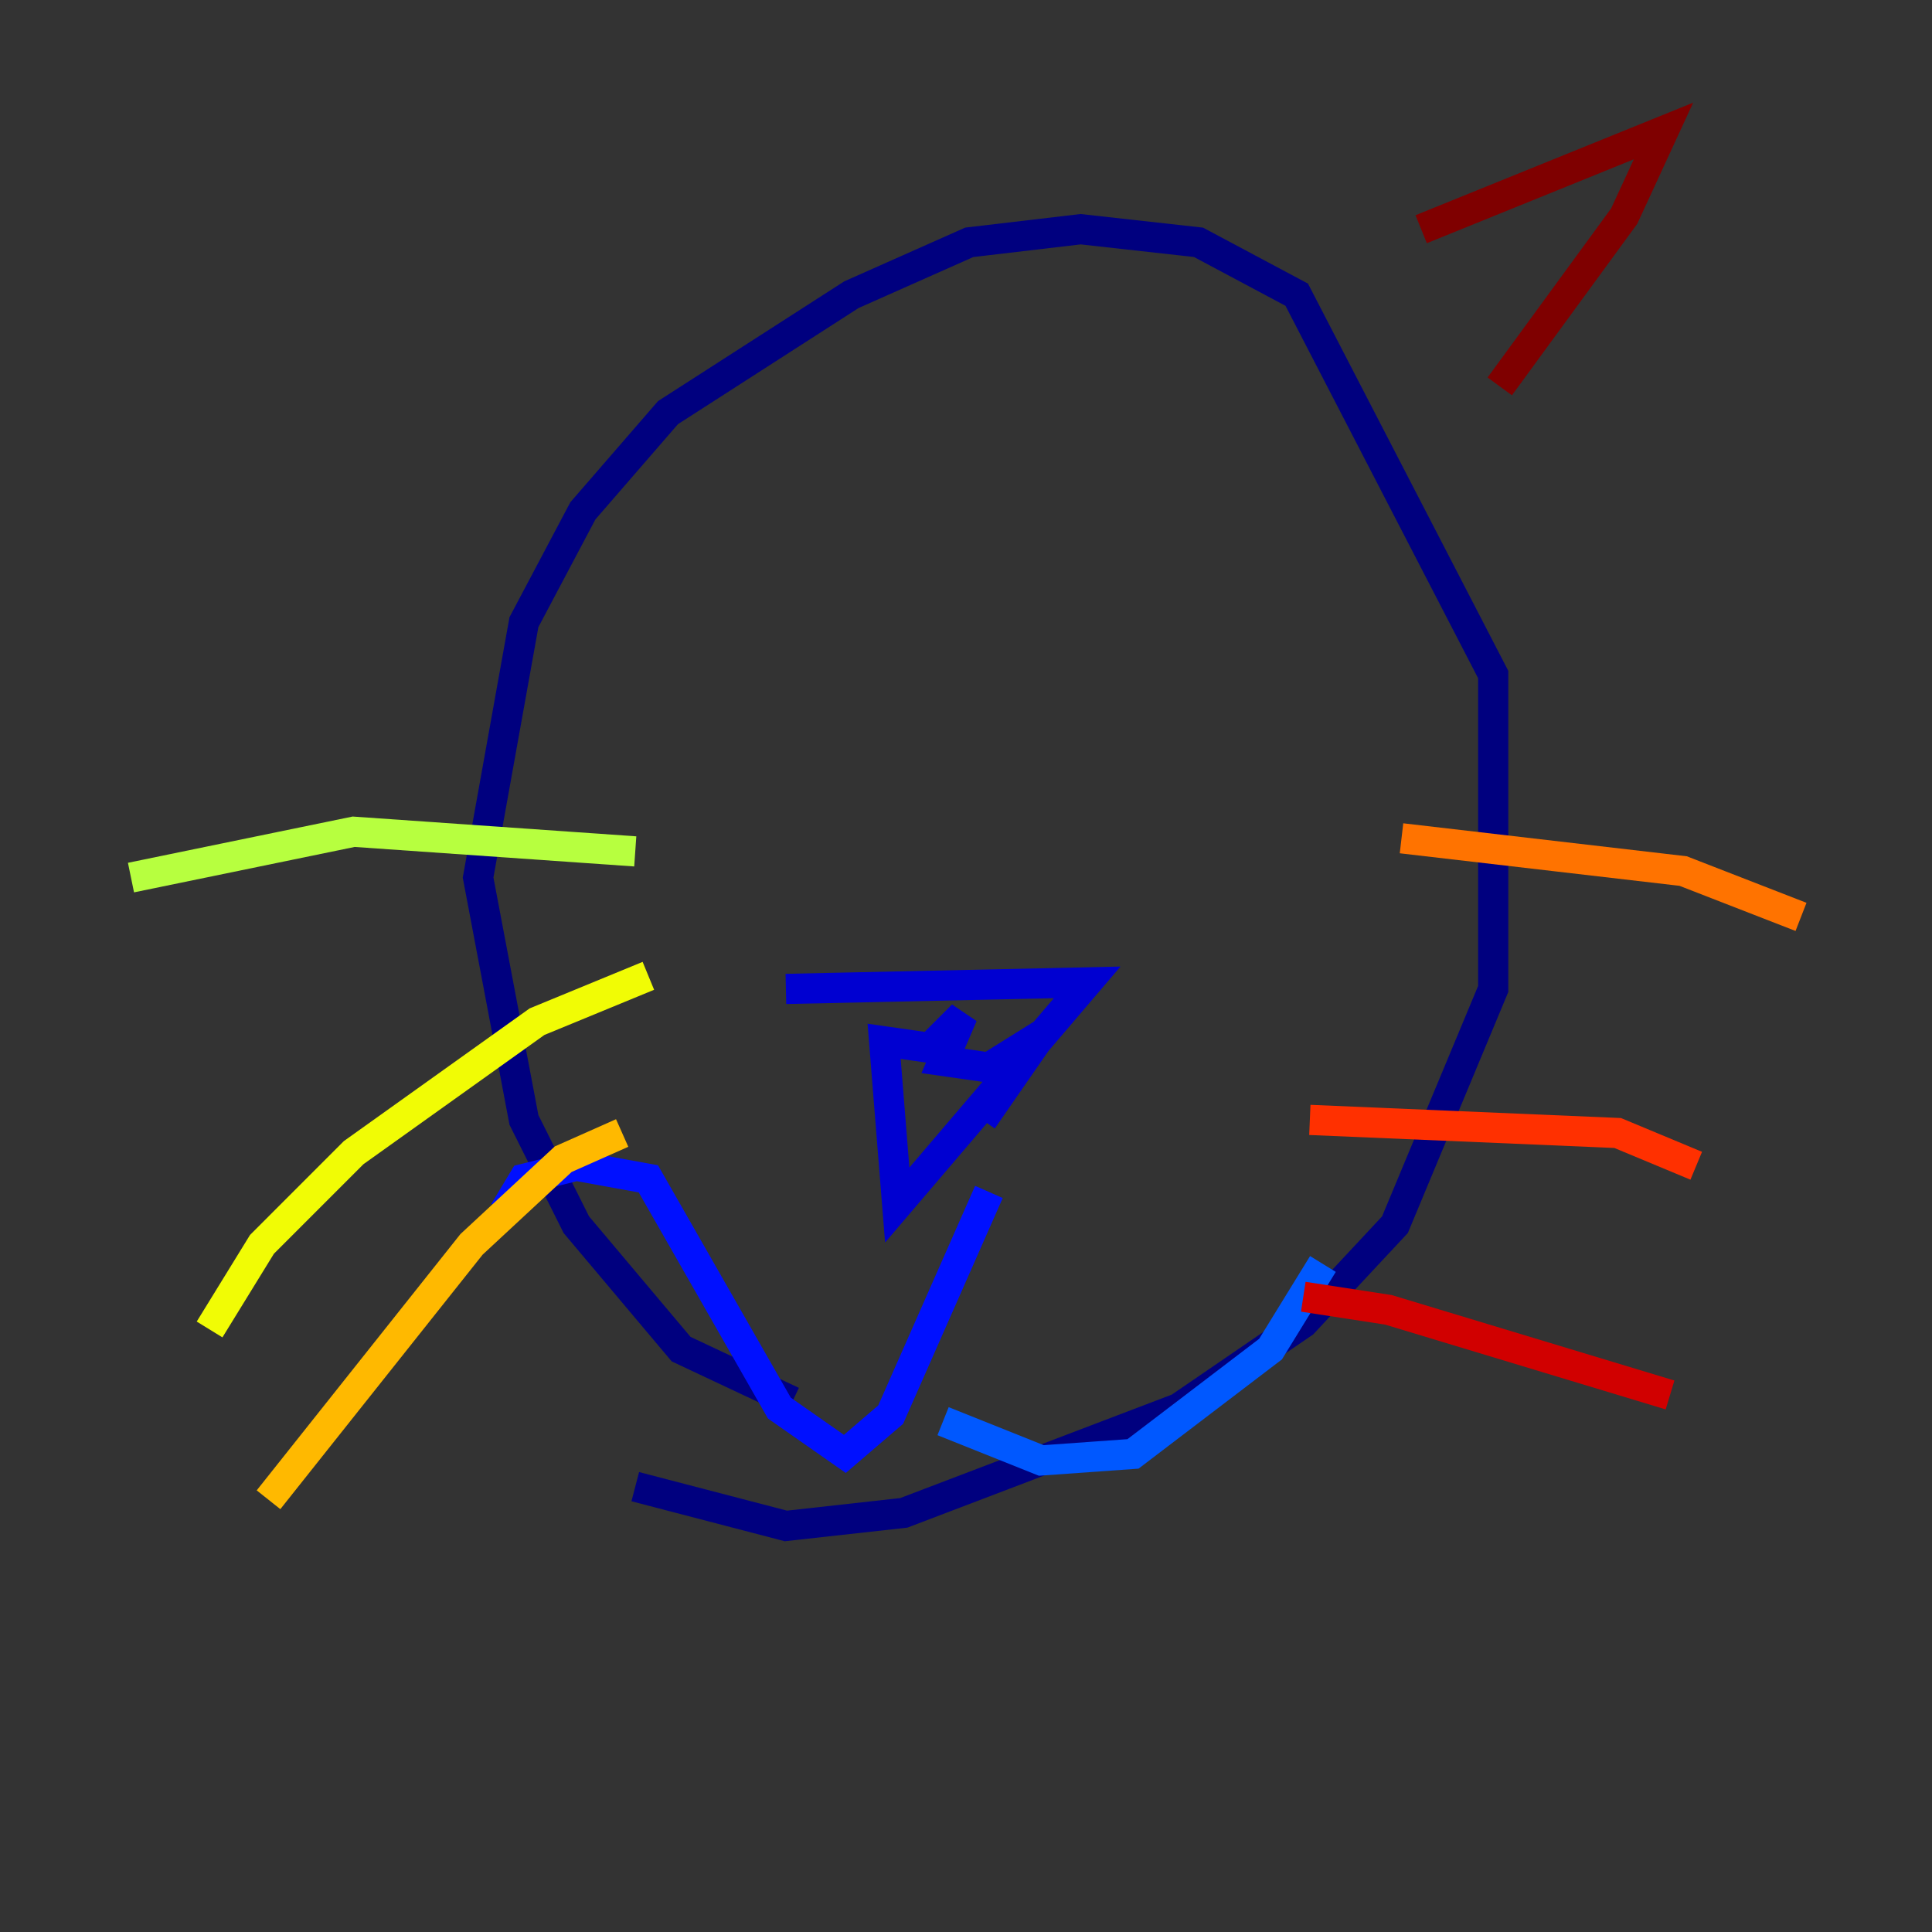 <?xml version="1.0" encoding="utf-8" ?>
<svg baseProfile="tiny" height="128" version="1.2" viewBox="0,0,128,128" width="128" xmlns="http://www.w3.org/2000/svg" xmlns:ev="http://www.w3.org/2001/xml-events" xmlns:xlink="http://www.w3.org/1999/xlink"><rect x="0" y="0" width="128" height="128" fill="#333333" stroke="none"/><defs /><polyline fill="none" points="52.502,92.854 45.125,89.383 38.183,81.139 34.712,74.197 31.675,58.142 34.712,41.22 38.617,33.844 44.258,27.336 56.407,19.525 64.217,16.054 71.593,15.186 79.403,16.054 85.912,19.525 98.929,44.691 98.929,65.519 92.42,81.139 86.346,87.647 78.102,93.288 59.878,100.231 52.068,101.098 42.088,98.495" stroke="#00007f" stroke-width="2" /><polyline fill="none" points="52.068,65.519 72.027,65.085 59.444,79.837 58.576,68.99 61.614,69.424 63.783,67.254 62.481,70.291 65.519,70.725 68.99,68.556 65.085,74.197" stroke="#0000d1" stroke-width="2" /><polyline fill="none" points="65.519,78.969 59.01,93.722 55.973,96.325 51.634,93.288 42.956,78.102 38.183,77.234 34.712,78.102 33.41,80.271" stroke="#0010ff" stroke-width="2" /><polyline fill="none" points="62.481,94.156 68.99,96.759 75.064,96.325 84.176,89.383 87.647,83.742" stroke="#0058ff" stroke-width="2" /><polyline fill="none" points="77.234,76.8 77.234,76.8" stroke="#00a4ff" stroke-width="2" /><polyline fill="none" points="75.498,88.515 75.498,88.515" stroke="#05ecf1" stroke-width="2" /><polyline fill="none" points="72.461,86.346 72.461,86.346" stroke="#3fffb7" stroke-width="2" /><polyline fill="none" points="48.597,78.969 48.597,78.969" stroke="#7cff79" stroke-width="2" /><polyline fill="none" points="42.088,56.407 23.43,55.105 8.678,58.142" stroke="#b7ff3f" stroke-width="2" /><polyline fill="none" points="42.956,64.651 35.58,67.688 23.43,76.366 17.356,82.441 13.885,88.081" stroke="#f1fc05" stroke-width="2" /><polyline fill="none" points="41.22,75.064 37.315,76.8 31.241,82.441 17.79,99.363" stroke="#ffb900" stroke-width="2" /><polyline fill="none" points="92.854,55.539 111.512,57.709 119.322,60.746" stroke="#ff7300" stroke-width="2" /><polyline fill="none" points="86.78,74.197 107.173,75.064 112.38,77.234" stroke="#ff3000" stroke-width="2" /><polyline fill="none" points="86.346,85.912 91.986,86.78 110.644,92.42" stroke="#d10000" stroke-width="2" /><polyline fill="none" points="94.156,15.186 110.21,8.678 107.607,14.319 99.363,25.6" stroke="#7f0000" stroke-width="2" /></svg>